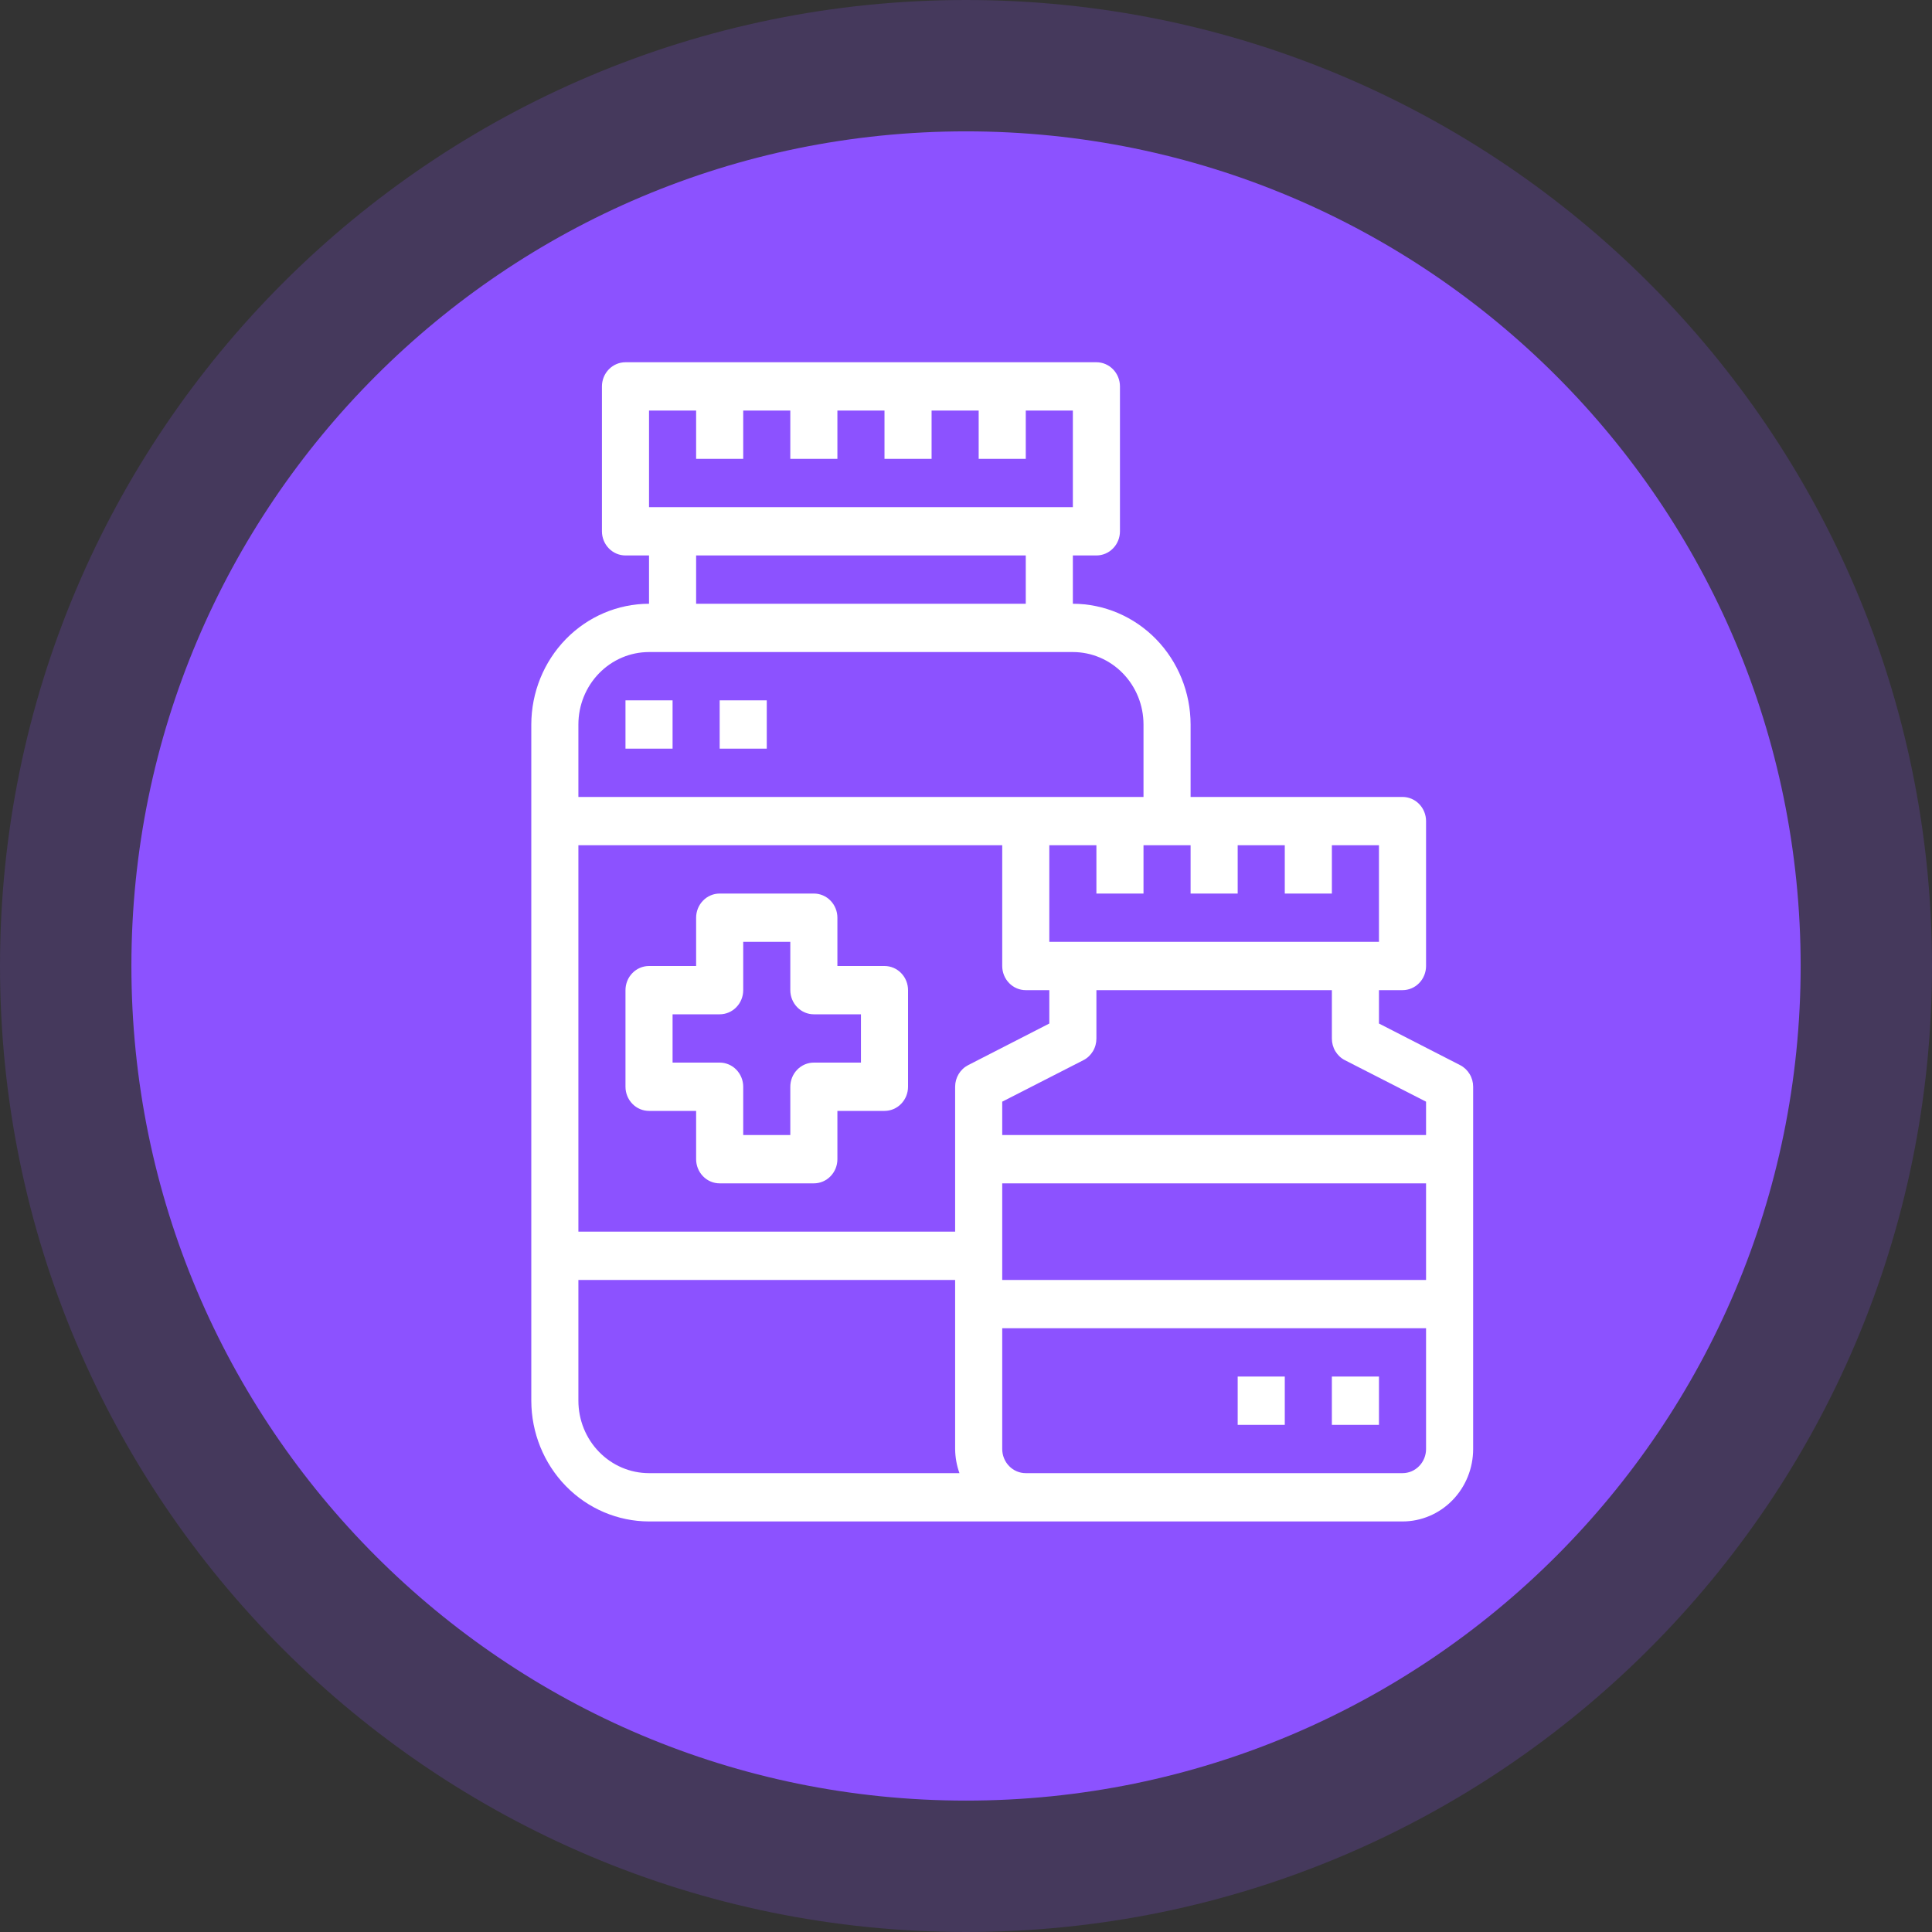 <svg width="80" height="80" viewBox="0 0 80 80" fill="none" xmlns="http://www.w3.org/2000/svg">
<rect x="0" y="0" width="80" height="80" fill="#333333" stroke="none"/>
<path fill-rule="evenodd" clip-rule="evenodd" d="M40 0C62.09 0 80 17.91 80 40C80 62.09 62.09 80 40 80C17.91 80 0 62.09 0 40C0 17.91 17.91 0 40 0Z" fill="#8C52FF" fill-opacity="0.2"/>
<path d="M40.001 74.559C59.088 74.559 74.561 59.086 74.561 39.999C74.561 20.913 59.088 5.439 40.001 5.439C20.914 5.439 5.441 20.913 5.441 39.999C5.441 59.086 20.914 74.559 40.001 74.559Z" fill="#8C52FF"/>
<path d="M60.461 44.105L57.1 42.382V41H58.075C58.334 41 58.582 40.895 58.764 40.707C58.947 40.52 59.05 40.265 59.05 40V34C59.05 33.735 58.947 33.48 58.764 33.293C58.582 33.105 58.334 33 58.075 33H49.3V30C49.298 28.674 48.784 27.404 47.87 26.466C46.956 25.529 45.718 25.002 44.425 25V23H45.4C45.659 23 45.907 22.895 46.089 22.707C46.272 22.52 46.375 22.265 46.375 22V16C46.375 15.735 46.272 15.48 46.089 15.293C45.907 15.105 45.659 15 45.4 15H25.9C25.641 15 25.393 15.105 25.211 15.293C25.028 15.48 24.925 15.735 24.925 16V22C24.925 22.265 25.028 22.52 25.211 22.707C25.393 22.895 25.641 23 25.9 23H26.875V25C25.582 25.002 24.343 25.529 23.43 26.466C22.516 27.404 22.002 28.674 22 30V58C22.002 59.326 22.516 60.596 23.43 61.534C24.343 62.471 25.582 62.998 26.875 63H58.075C58.851 63 59.595 62.684 60.143 62.121C60.692 61.559 61 60.796 61 60V45C61 44.814 60.95 44.632 60.854 44.474C60.759 44.316 60.623 44.188 60.461 44.105ZM47.35 35H49.3V37H51.25V35H53.2V37H55.15V35H57.1V39H43.45V35H45.4V37H47.35V35ZM26.875 17H28.825V19H30.775V17H32.725V19H34.675V17H36.625V19H38.575V17H40.525V19H42.475V17H44.425V21H26.875V17ZM42.475 23V25H28.825V23H42.475ZM23.95 30C23.95 29.204 24.258 28.441 24.807 27.879C25.355 27.316 26.099 27 26.875 27H44.425C45.201 27 45.945 27.316 46.493 27.879C47.042 28.441 47.35 29.204 47.35 30V33H23.95V30ZM26.875 61C26.099 61 25.355 60.684 24.807 60.121C24.258 59.559 23.95 58.796 23.95 58V53H39.55V60C39.553 60.341 39.614 60.68 39.729 61H26.875ZM39.55 45V51H23.95V35H41.5V40C41.5 40.265 41.603 40.52 41.786 40.707C41.968 40.895 42.216 41 42.475 41H43.45V42.382L40.089 44.105C39.927 44.188 39.791 44.316 39.696 44.474C39.6 44.632 39.55 44.814 39.55 45ZM59.05 60C59.05 60.265 58.947 60.52 58.764 60.707C58.582 60.895 58.334 61 58.075 61H42.475C42.216 61 41.968 60.895 41.786 60.707C41.603 60.52 41.5 60.265 41.5 60V55H59.05V60ZM59.05 53H41.5V49H59.05V53ZM59.05 47H41.5V45.618L44.861 43.9C45.024 43.817 45.16 43.688 45.256 43.529C45.351 43.37 45.401 43.187 45.4 43V41H55.15V43C55.149 43.187 55.199 43.37 55.294 43.529C55.39 43.688 55.526 43.817 55.689 43.9L59.05 45.618V47Z" fill="white"/>
<path d="M36.625 40H34.675V38C34.675 37.735 34.572 37.48 34.389 37.293C34.207 37.105 33.959 37 33.7 37H29.8C29.541 37 29.293 37.105 29.111 37.293C28.928 37.48 28.825 37.735 28.825 38V40H26.875C26.616 40 26.368 40.105 26.186 40.293C26.003 40.48 25.9 40.735 25.9 41V45C25.9 45.265 26.003 45.52 26.186 45.707C26.368 45.895 26.616 46 26.875 46H28.825V48C28.825 48.265 28.928 48.52 29.111 48.707C29.293 48.895 29.541 49 29.8 49H33.7C33.959 49 34.207 48.895 34.389 48.707C34.572 48.52 34.675 48.265 34.675 48V46H36.625C36.884 46 37.132 45.895 37.314 45.707C37.497 45.52 37.6 45.265 37.6 45V41C37.6 40.735 37.497 40.48 37.314 40.293C37.132 40.105 36.884 40 36.625 40ZM35.65 44H33.7C33.441 44 33.193 44.105 33.011 44.293C32.828 44.48 32.725 44.735 32.725 45V47H30.775V45C30.775 44.735 30.672 44.48 30.489 44.293C30.307 44.105 30.059 44 29.8 44H27.85V42H29.8C30.059 42 30.307 41.895 30.489 41.707C30.672 41.52 30.775 41.265 30.775 41V39H32.725V41C32.725 41.265 32.828 41.52 33.011 41.707C33.193 41.895 33.441 42 33.7 42H35.65V44Z" fill="white"/>
<path d="M25.9 29H27.85V31H25.9V29Z" fill="white"/>
<path d="M29.8 29H31.75V31H29.8V29Z" fill="white"/>
<path d="M55.15 57H57.1V59H55.15V57Z" fill="white"/>
<path d="M51.25 57H53.2V59H51.25V57Z" fill="white"/>
</svg>
